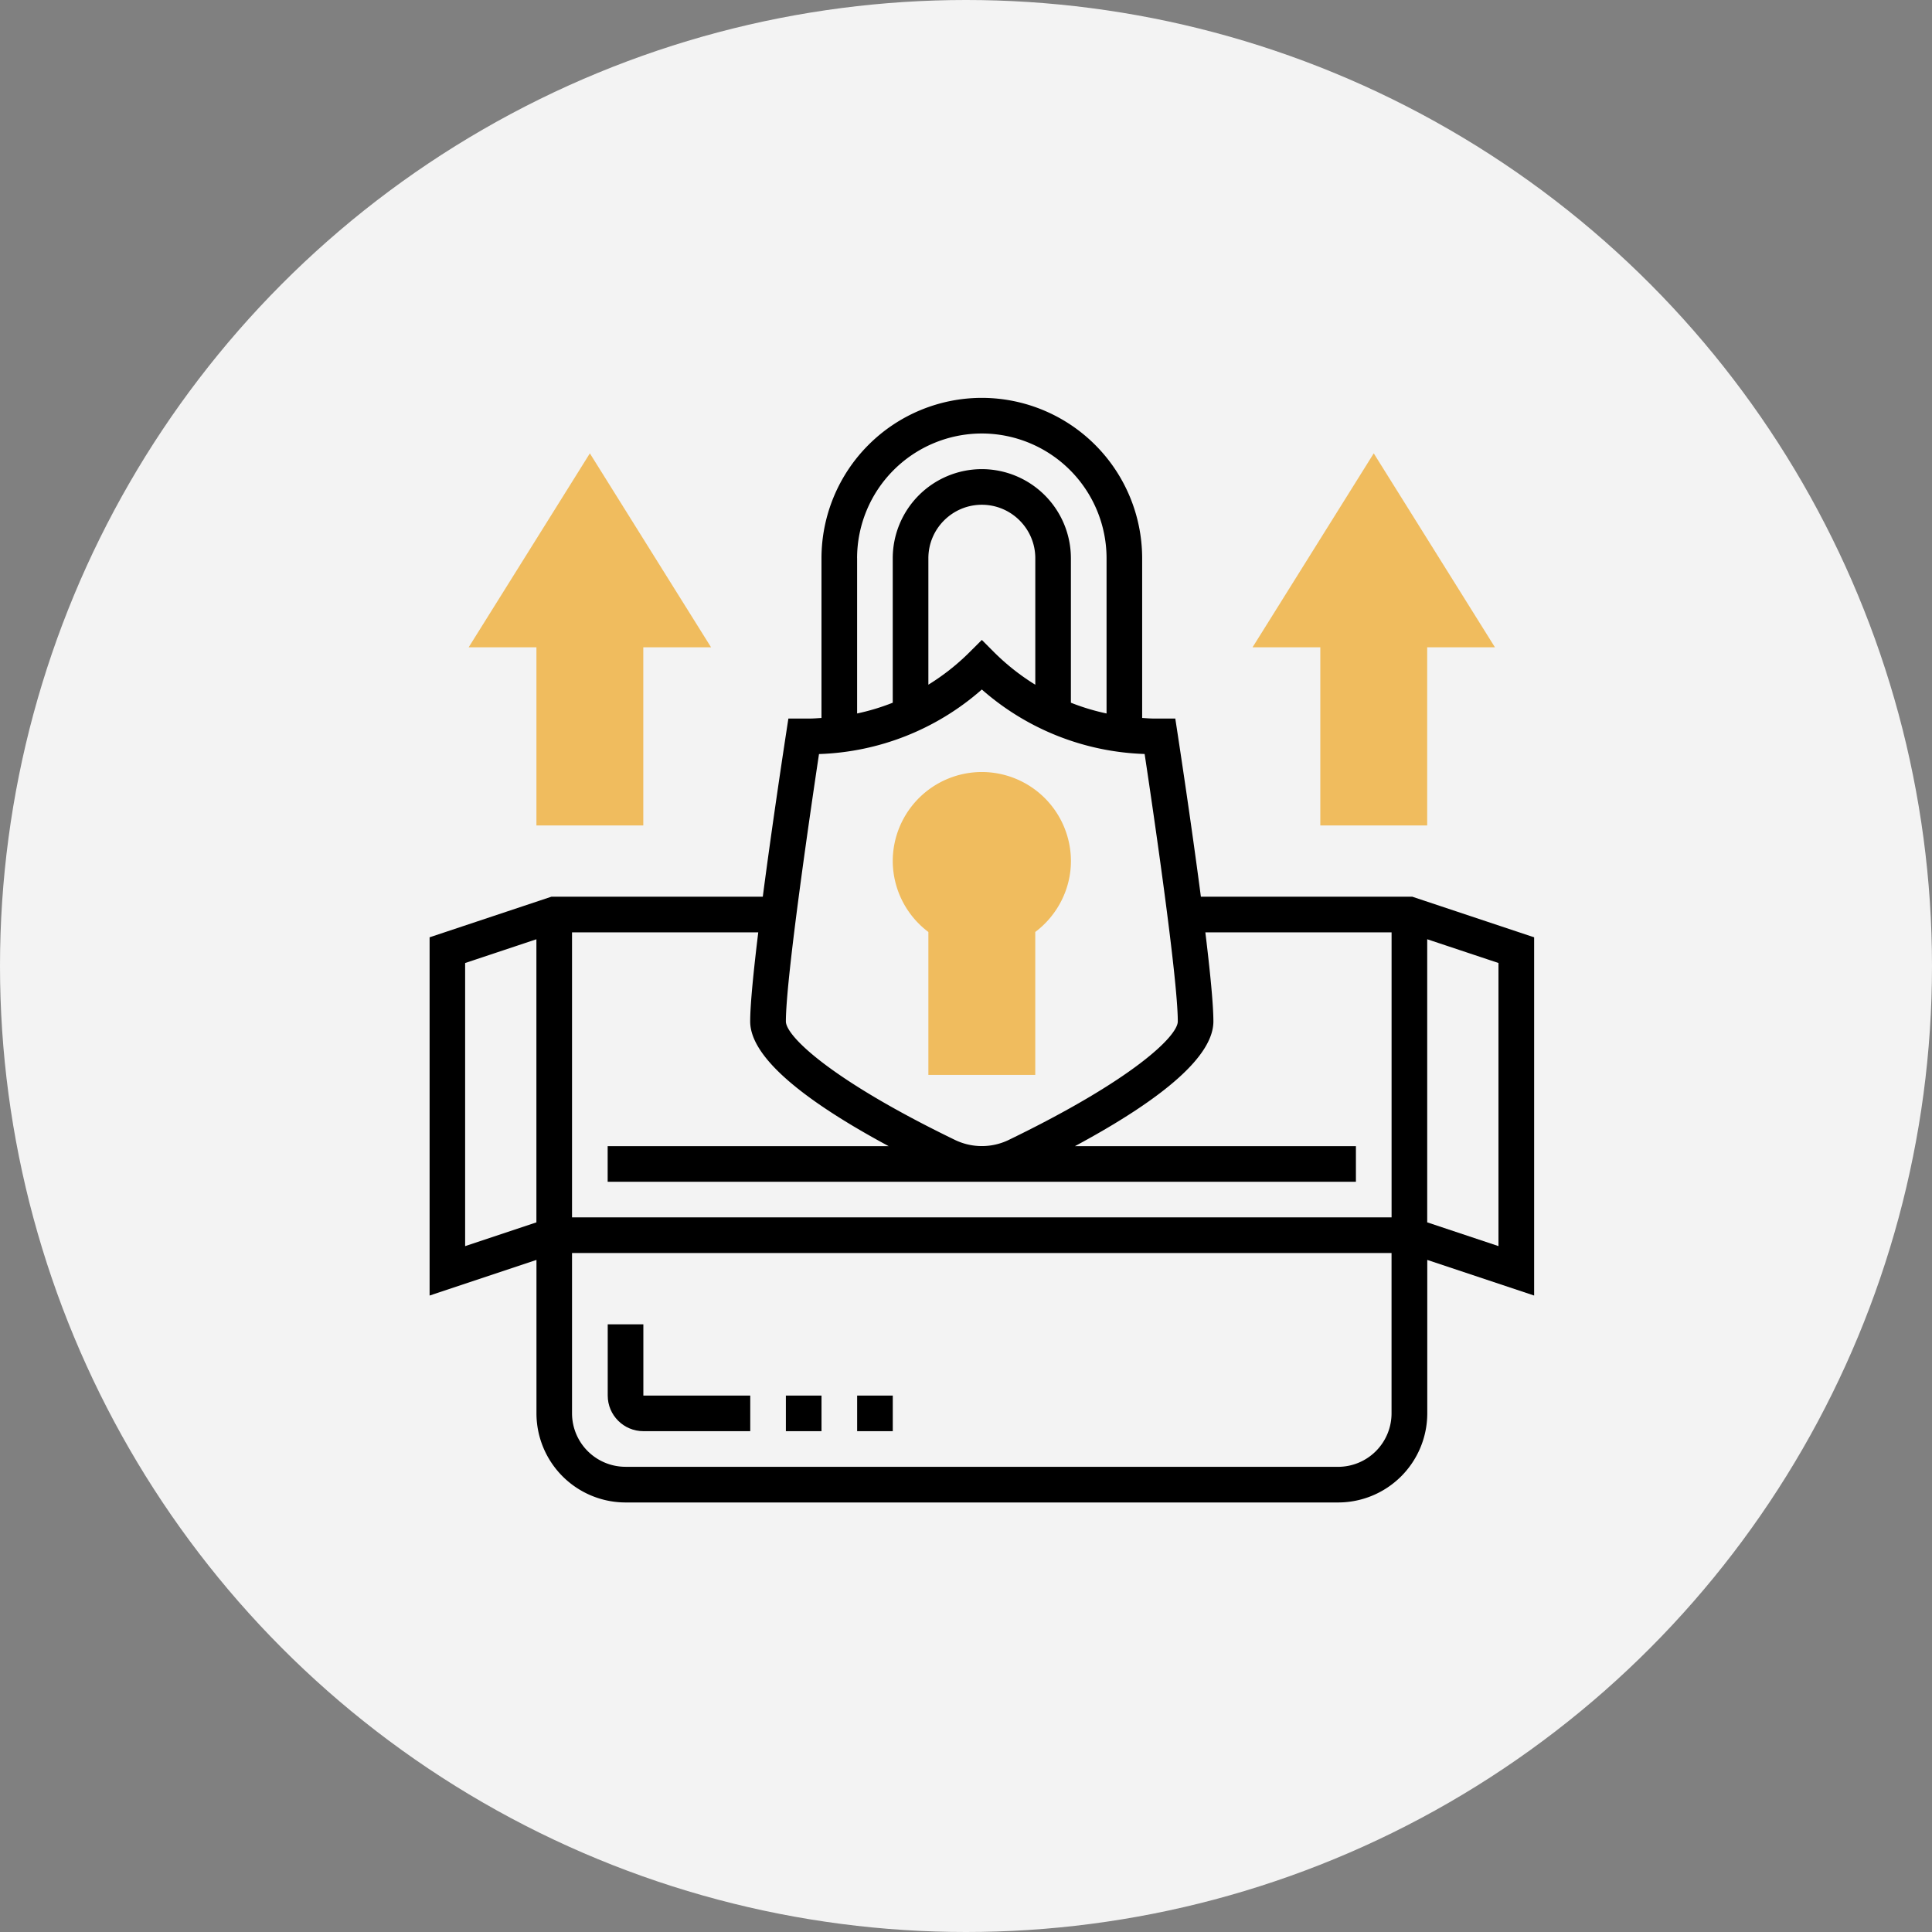 <svg width="61" height="61" fill="none" xmlns="http://www.w3.org/2000/svg"><rect width="100%" height="100%" fill="#808080" stroke="none"/><circle cx="30.5" cy="30.5" r="30.5" fill="#F3F3F3"/><path d="M32.688 33.938h-3.376v-4.512a2.815 2.815 0 01-1.125-2.238A2.816 2.816 0 0131 24.375a2.816 2.816 0 012.813 2.813c0 .879-.425 1.71-1.126 2.238v4.512zm12.374-7.875h-3.375v-5.625h-2.14l3.827-6.124 3.827 6.124h-2.14v5.625zm-24.75 0h-3.375v-5.625h-2.14l3.827-6.124 3.827 6.124h-2.14v5.625z" fill="#F0BC5E"/><path d="M48.438 29.594l-3.847-1.282h-6.675c-.315-2.41-.708-4.97-.735-5.148l-.073-.477h-.676c-.124 0-.246-.011-.37-.018v-5.044A5.068 5.068 0 0031 12.562a5.068 5.068 0 00-5.063 5.063v5.044c-.123.007-.245.018-.37.018h-.675l-.073.477c-.027.179-.42 2.738-.735 5.148H17.41l-3.846 1.282v11.311l3.374-1.125v4.845a2.816 2.816 0 002.813 2.813h22.5a2.816 2.816 0 002.813-2.813V39.78l3.374 1.125v-11.31zM27.061 17.625A3.942 3.942 0 0131 13.687a3.942 3.942 0 013.938 3.938v4.902a7.047 7.047 0 01-1.126-.34v-4.562A2.816 2.816 0 0031 14.812a2.816 2.816 0 00-2.813 2.813v4.562c-.363.144-.74.258-1.125.34v-4.902zm5.625 3.993a7.162 7.162 0 01-1.29-1.016L31 20.205l-.398.397a7.162 7.162 0 01-1.29 1.016v-3.993c0-.93.758-1.688 1.688-1.688.93 0 1.688.758 1.688 1.688v3.993zm-6.828 2.19A8.178 8.178 0 0031 21.77a8.178 8.178 0 005.14 2.036c.248 1.64 1.047 7.062 1.047 8.443 0 .465-1.423 1.846-5.345 3.746a1.95 1.95 0 01-1.683 0c-3.923-1.9-5.346-3.281-5.346-3.746 0-1.381.8-6.803 1.046-8.443zm2.2 12.38h-8.872v1.124h23.625v-1.124H33.94c2.9-1.56 4.371-2.883 4.371-3.938 0-.535-.106-1.598-.254-2.813h5.88v9H18.061v-9h5.88c-.148 1.215-.255 2.277-.255 2.813 0 1.055 1.473 2.377 4.372 3.938zm-13.372 3.156v-8.938l2.25-.75v8.939l-2.25.75zm27.563 6.968h-22.5a1.69 1.69 0 01-1.688-1.687v-5.063h25.875v5.063a1.69 1.69 0 01-1.687 1.688zm5.063-6.968l-2.25-.75v-8.939l2.25.75v8.94z" fill="#000"/><path d="M20.313 41.813h-1.125v2.25c0 .62.504 1.124 1.125 1.124h3.375v-1.124h-3.375v-2.25zm6.75 2.25h1.125v1.124h-1.125v-1.124zm-2.25 0h1.125v1.124h-1.125v-1.124z" fill="#000"/></svg>